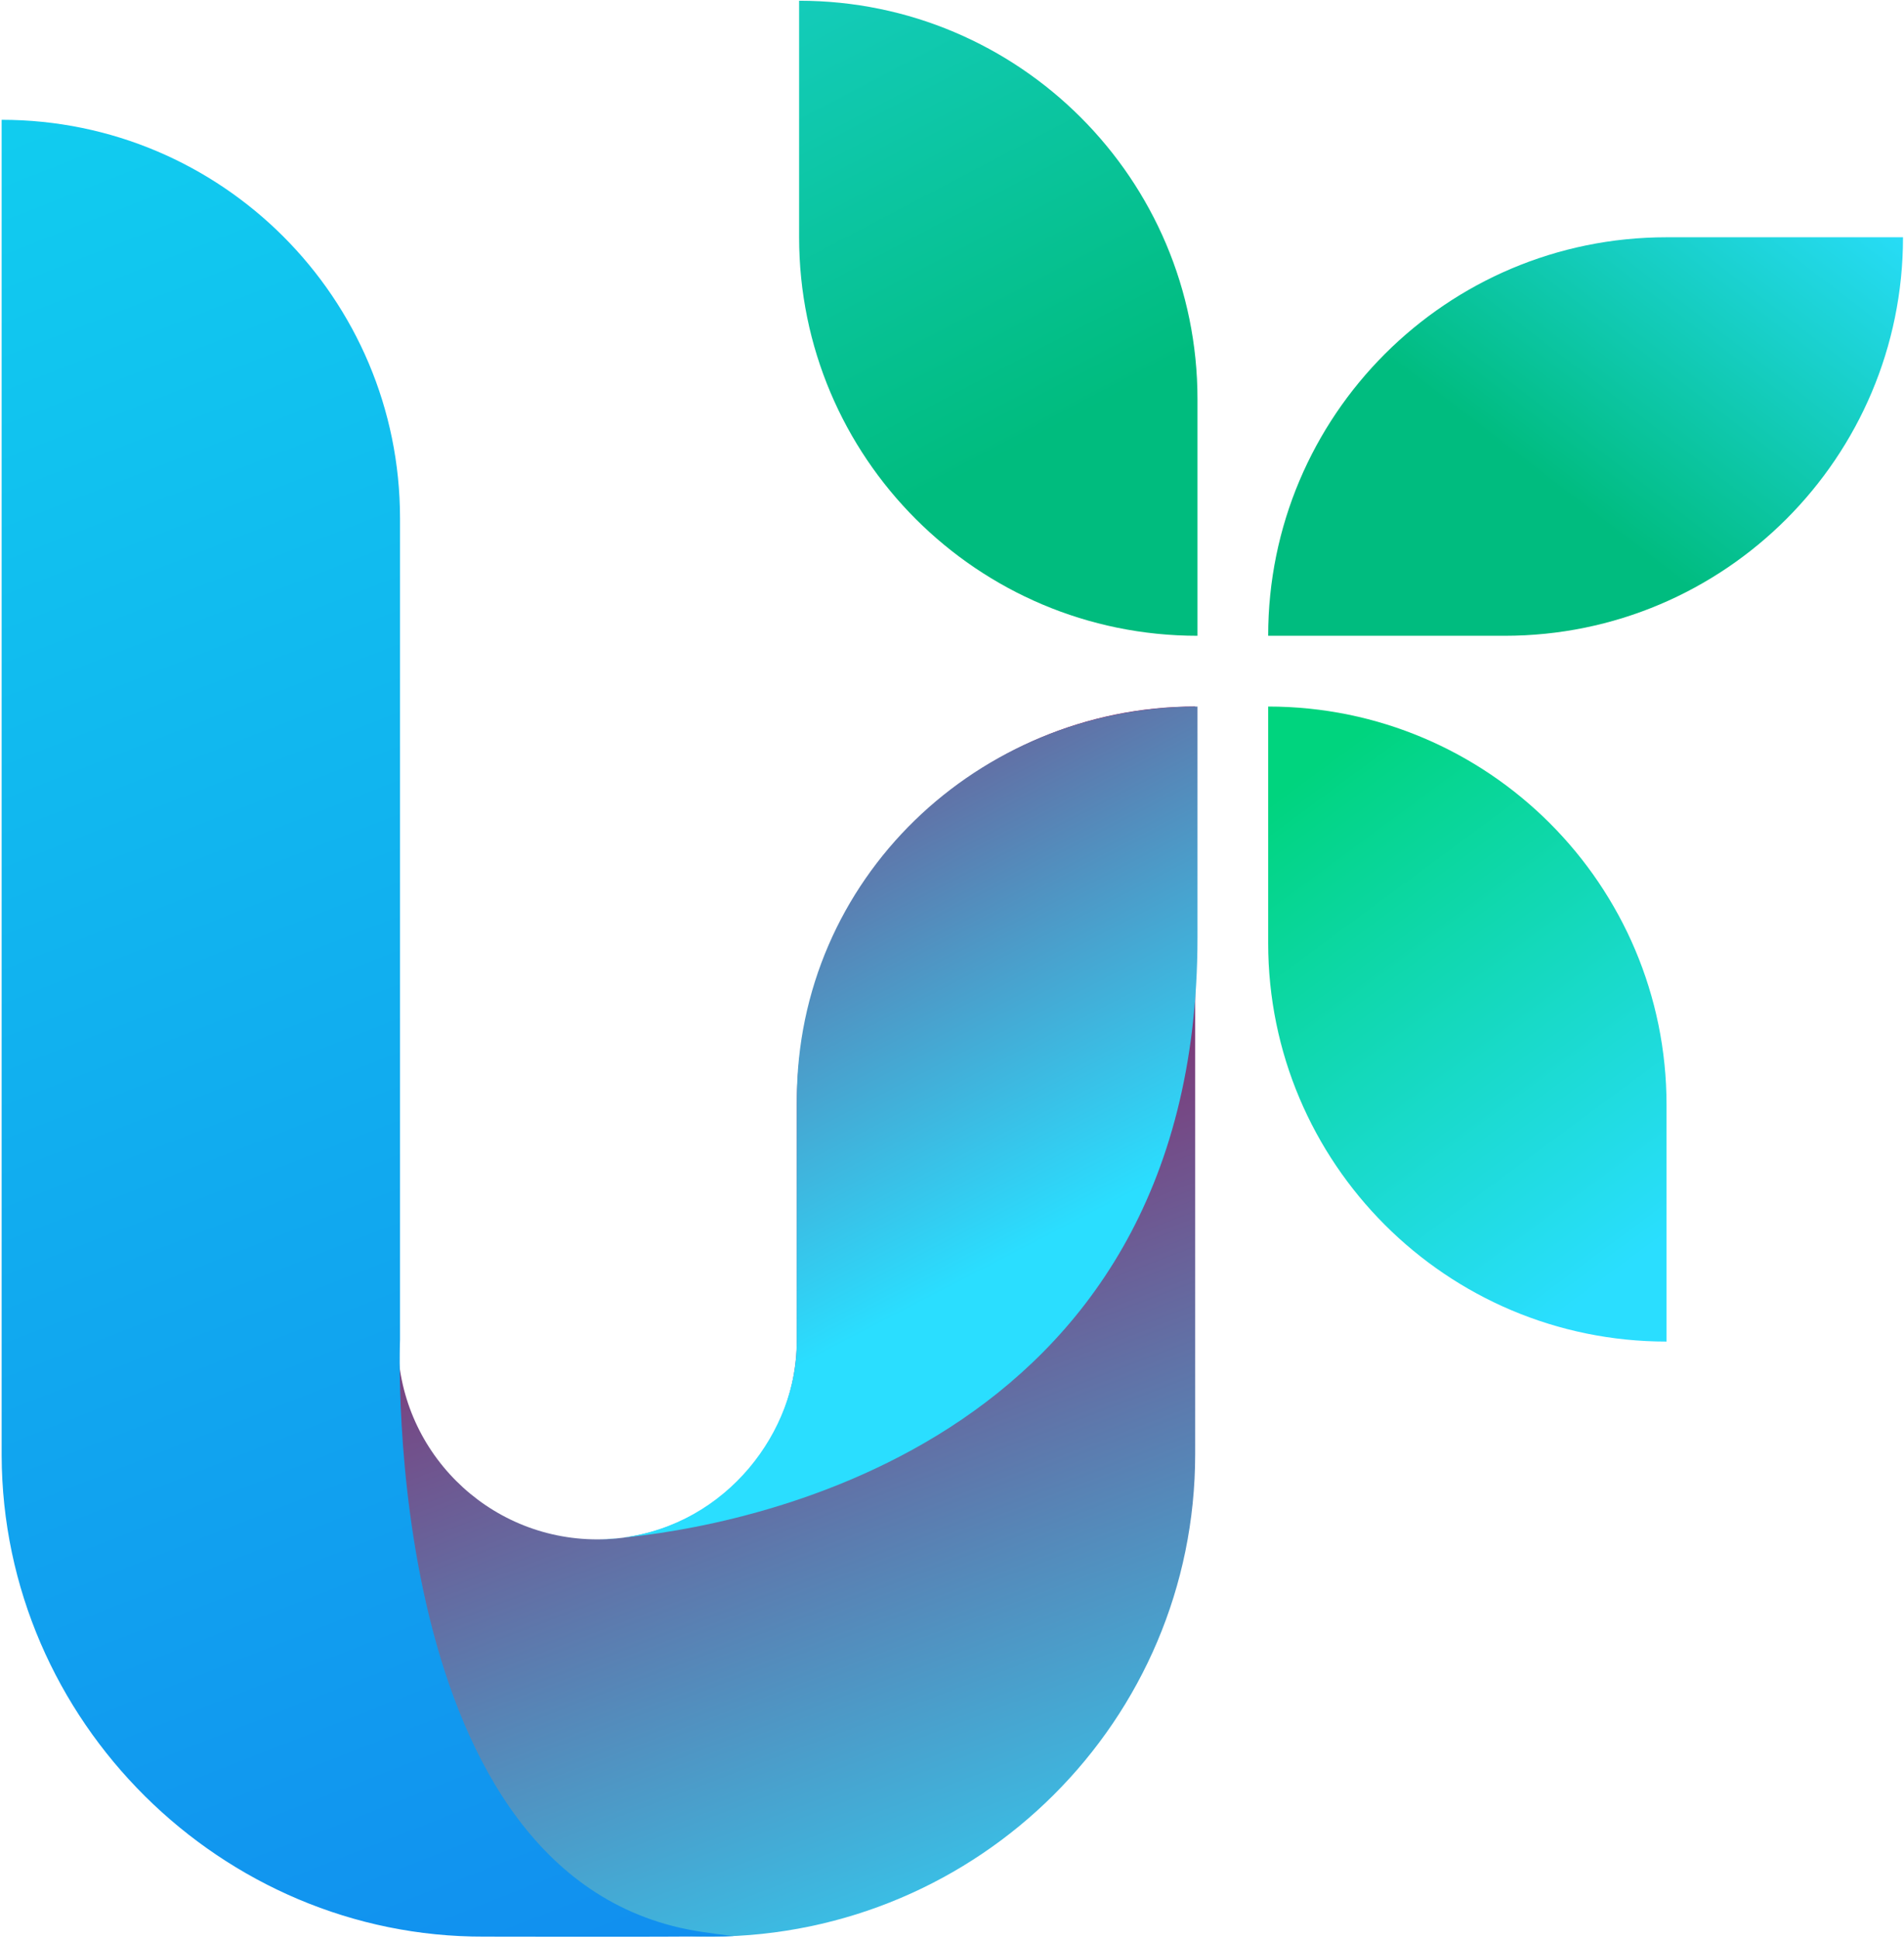 <svg width="721" height="734" viewBox="0 0 721 734" fill="none" xmlns="http://www.w3.org/2000/svg">
<path d="M480.225 356.977C480.225 440.294 547.771 507.832 631.08 507.832V418.305C631.08 334.988 563.542 267.45 480.225 267.45V356.977Z" fill="url(#paint0_linear)"/>
<path d="M631.08 89.813C547.771 89.813 480.225 157.359 480.225 240.668H569.761C653.086 240.668 720.624 173.13 720.624 89.813H631.08Z" fill="url(#paint1_linear)"/>
<path d="M302.605 89.813C302.605 173.13 370.134 240.668 453.46 240.668V151.132C453.46 67.815 385.905 0.277 302.605 0.277V89.813Z" fill="url(#paint2_linear)"/>
<path d="M301.731 418.305V507.136C301.731 548.875 267.89 582.708 226.168 582.708C184.437 582.708 150.605 548.875 150.605 507.136L150.478 506.831C92.263 537.516 130.321 733.893 269.901 733.079C370.796 732.494 452.586 651.28 452.586 550.394V267.442C369.269 267.442 301.731 334.979 301.731 418.305" fill="url(#paint3_linear)"/>
<path d="M301.748 416.184L301.723 508.019C301.79 541.452 275.568 577.041 235.373 582.105C276.238 578.237 453.46 550.199 453.46 354.89V267.45C370.134 267.45 301.748 332.867 301.748 416.184V416.184ZM227.042 582.708C229.884 582.648 232.658 582.445 235.373 582.105C230.054 582.614 227.042 582.708 227.042 582.708Z" fill="url(#paint4_linear)"/>
<path d="M0.624 550.945C0.929 651.62 84.069 733.401 183.309 733.079C186.397 733.07 193.812 733.087 203.288 733.104C221.494 733.13 247.351 733.155 265.057 733.028C265.057 733.028 274.736 733.045 277.867 732.867C277.867 732.867 274.77 732.612 265.718 731.272C143.216 713.041 151.479 507.144 151.479 507.144V196.222C151.479 112.896 83.941 45.35 0.624 45.35V550.945Z" fill="url(#paint5_linear)"/>
<defs>
<linearGradient id="paint0_linear" x1="416.233" y1="198.783" x2="621.289" y2="476.54" gradientUnits="userSpaceOnUse">
<stop stop-color="#00D47E"/>
<stop offset="0.353" stop-color="#00D47E"/>
<stop offset="1" stop-color="#2ADEFF"/>
</linearGradient>
<linearGradient id="paint1_linear" x1="365.691" y1="471.834" x2="687.685" y2="51.27" gradientUnits="userSpaceOnUse">
<stop stop-color="#00BC7E"/>
<stop offset="0.151" stop-color="#00BC7E"/>
<stop offset="0.218" stop-color="#00BC7F"/>
<stop offset="0.686" stop-color="#00BC7F"/>
<stop offset="1" stop-color="#2ADEFF"/>
</linearGradient>
<linearGradient id="paint2_linear" x1="484.649" y1="323.398" x2="211.68" y2="-196.124" gradientUnits="userSpaceOnUse">
<stop stop-color="#00BC7E"/>
<stop offset="0.005" stop-color="#00BC7E"/>
<stop offset="0.31" stop-color="#00BC7E"/>
<stop offset="1" stop-color="#2ADEFF"/>
</linearGradient>
<linearGradient id="paint3_linear" x1="140" y1="42.618" x2="413.833" y2="764.901" gradientUnits="userSpaceOnUse">
<stop stop-color="#90145A"/>
<stop offset="0.458" stop-color="#90145A"/>
<stop offset="1" stop-color="#2ADEFF"/>
</linearGradient>
<linearGradient id="paint4_linear" x1="159.22" y1="76.676" x2="370.043" y2="482.412" gradientUnits="userSpaceOnUse">
<stop stop-color="#90145A"/>
<stop offset="0.312" stop-color="#90145A"/>
<stop offset="1" stop-color="#2ADEFF"/>
</linearGradient>
<linearGradient id="paint5_linear" x1="-48.709" y1="58.101" x2="354.193" y2="1085.1" gradientUnits="userSpaceOnUse">
<stop stop-color="#11CDEF"/>
<stop offset="1" stop-color="#1171EF"/>
</linearGradient>
</defs>
</svg>
